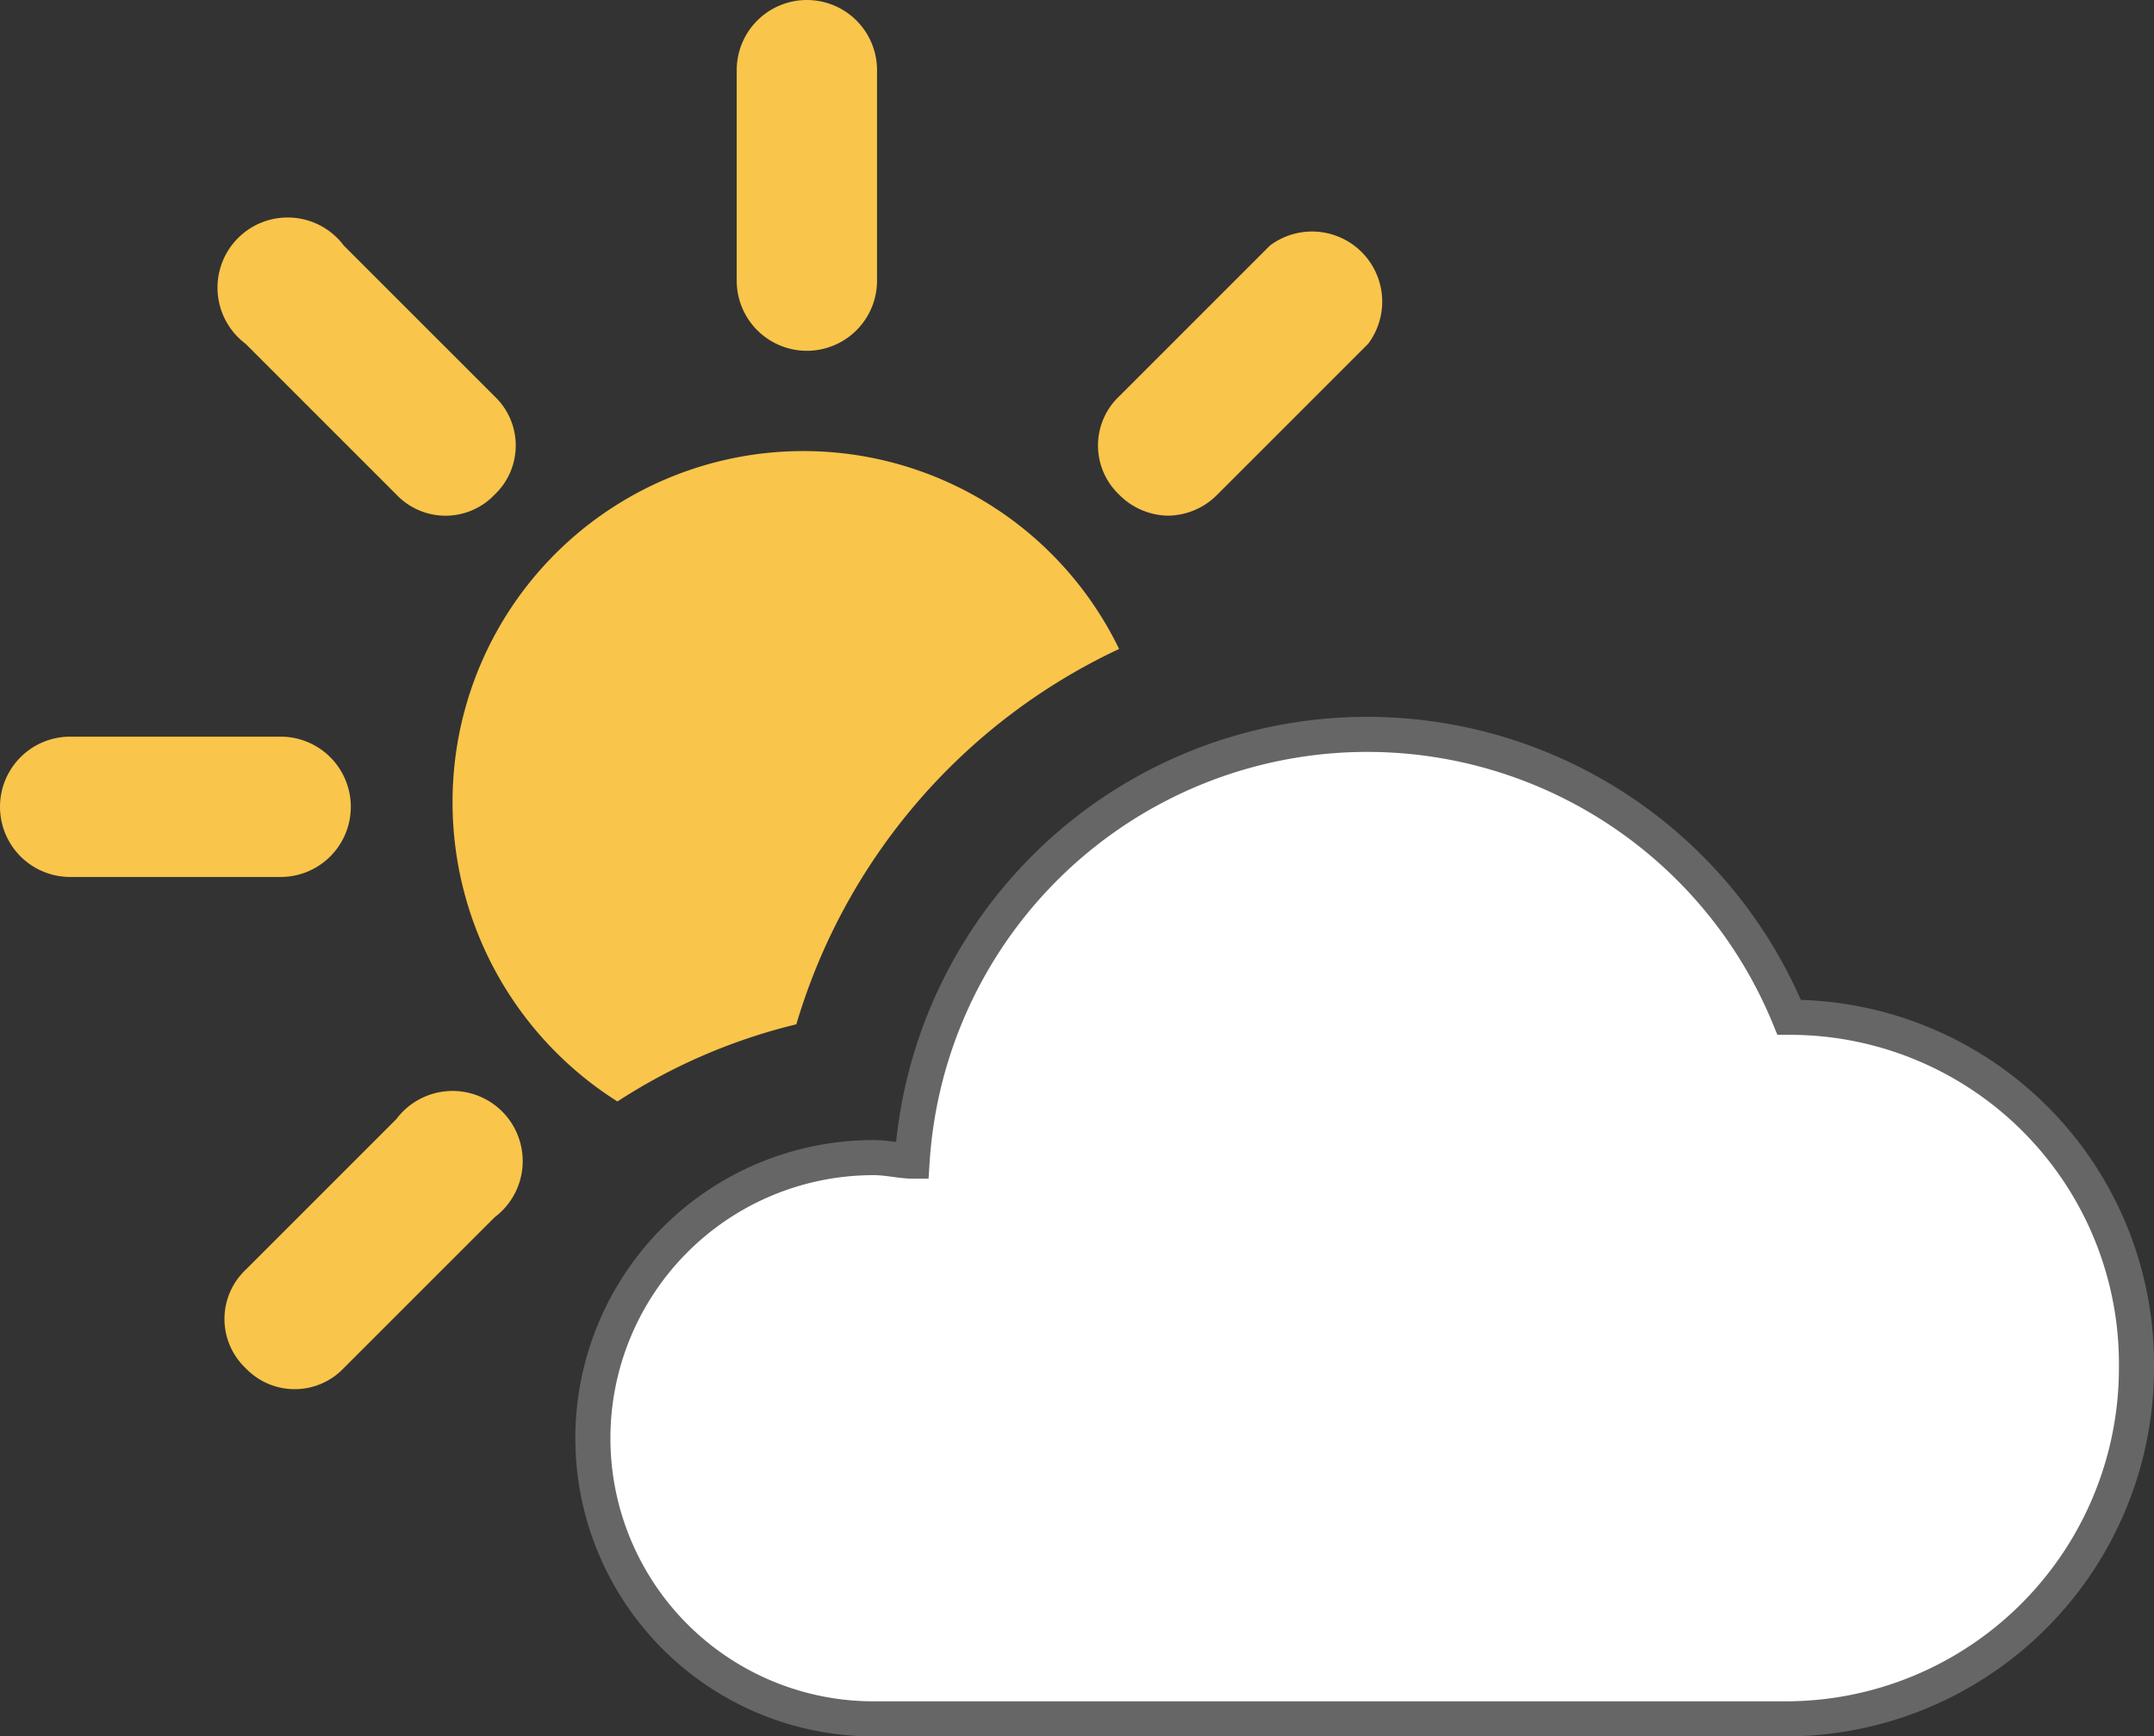 <svg id="Layer_3" data-name="Layer 3" xmlns="http://www.w3.org/2000/svg" viewBox="0 0 61.4 49.5"><rect x="0" y="0" width="61.4" height="49.5" fill="#333333" stroke="none"/><defs><style>.cls-1{fill:#fac54b;}.cls-2{fill:#fff;stroke:#666;stroke-miterlimit:10;}</style></defs><title>day_partlyCloudy</title><path class="cls-1" d="M24.5,17.5a2,2,0,0,0,2-2v-6a2,2,0,0,0-4,0v6A2,2,0,0,0,24.5,17.5Z" transform="translate(-1.5 -7.5)"/><path class="cls-1" d="M11.5,30.5a2,2,0,0,0-2-2h-6a2,2,0,0,0,0,4h6A2,2,0,0,0,11.5,30.5Z" transform="translate(-1.5 -7.5)"/><path class="cls-1" d="M12.8,21.6a1.93,1.93,0,0,0,2.8,0,1.93,1.93,0,0,0,0-2.8l-4.3-4.3a2,2,0,1,0-2.8,2.8Z" transform="translate(-1.5 -7.5)"/><path class="cls-1" d="M34.8,22.2a2,2,0,0,0,1.4-.6l4.3-4.3a2,2,0,0,0-2.8-2.8l-4.3,4.3a1.93,1.93,0,0,0,0,2.8A2,2,0,0,0,34.8,22.2Z" transform="translate(-1.5 -7.5)"/><path class="cls-1" d="M12.8,39.4L8.5,43.7a1.93,1.93,0,0,0,0,2.8,1.93,1.93,0,0,0,2.8,0l4.3-4.3A2,2,0,1,0,12.8,39.4Z" transform="translate(-1.5 -7.5)"/><path class="cls-2" d="M52.5,36.5a13,13,0,0,0-25,4.1c-0.3,0-.7-0.1-1.1-0.1a8,8,0,0,0,0,16h26a10,10,0,0,0,10-10A9.88,9.88,0,0,0,52.5,36.5Z" transform="translate(-1.5 -7.5)"/><path class="cls-1" d="M24.2,36.7A17.21,17.21,0,0,1,33.4,26a10,10,0,0,0-19,4.4,10.09,10.09,0,0,0,4.7,8.5A16.44,16.44,0,0,1,24.2,36.7Z" transform="translate(-1.5 -7.5)"/></svg>